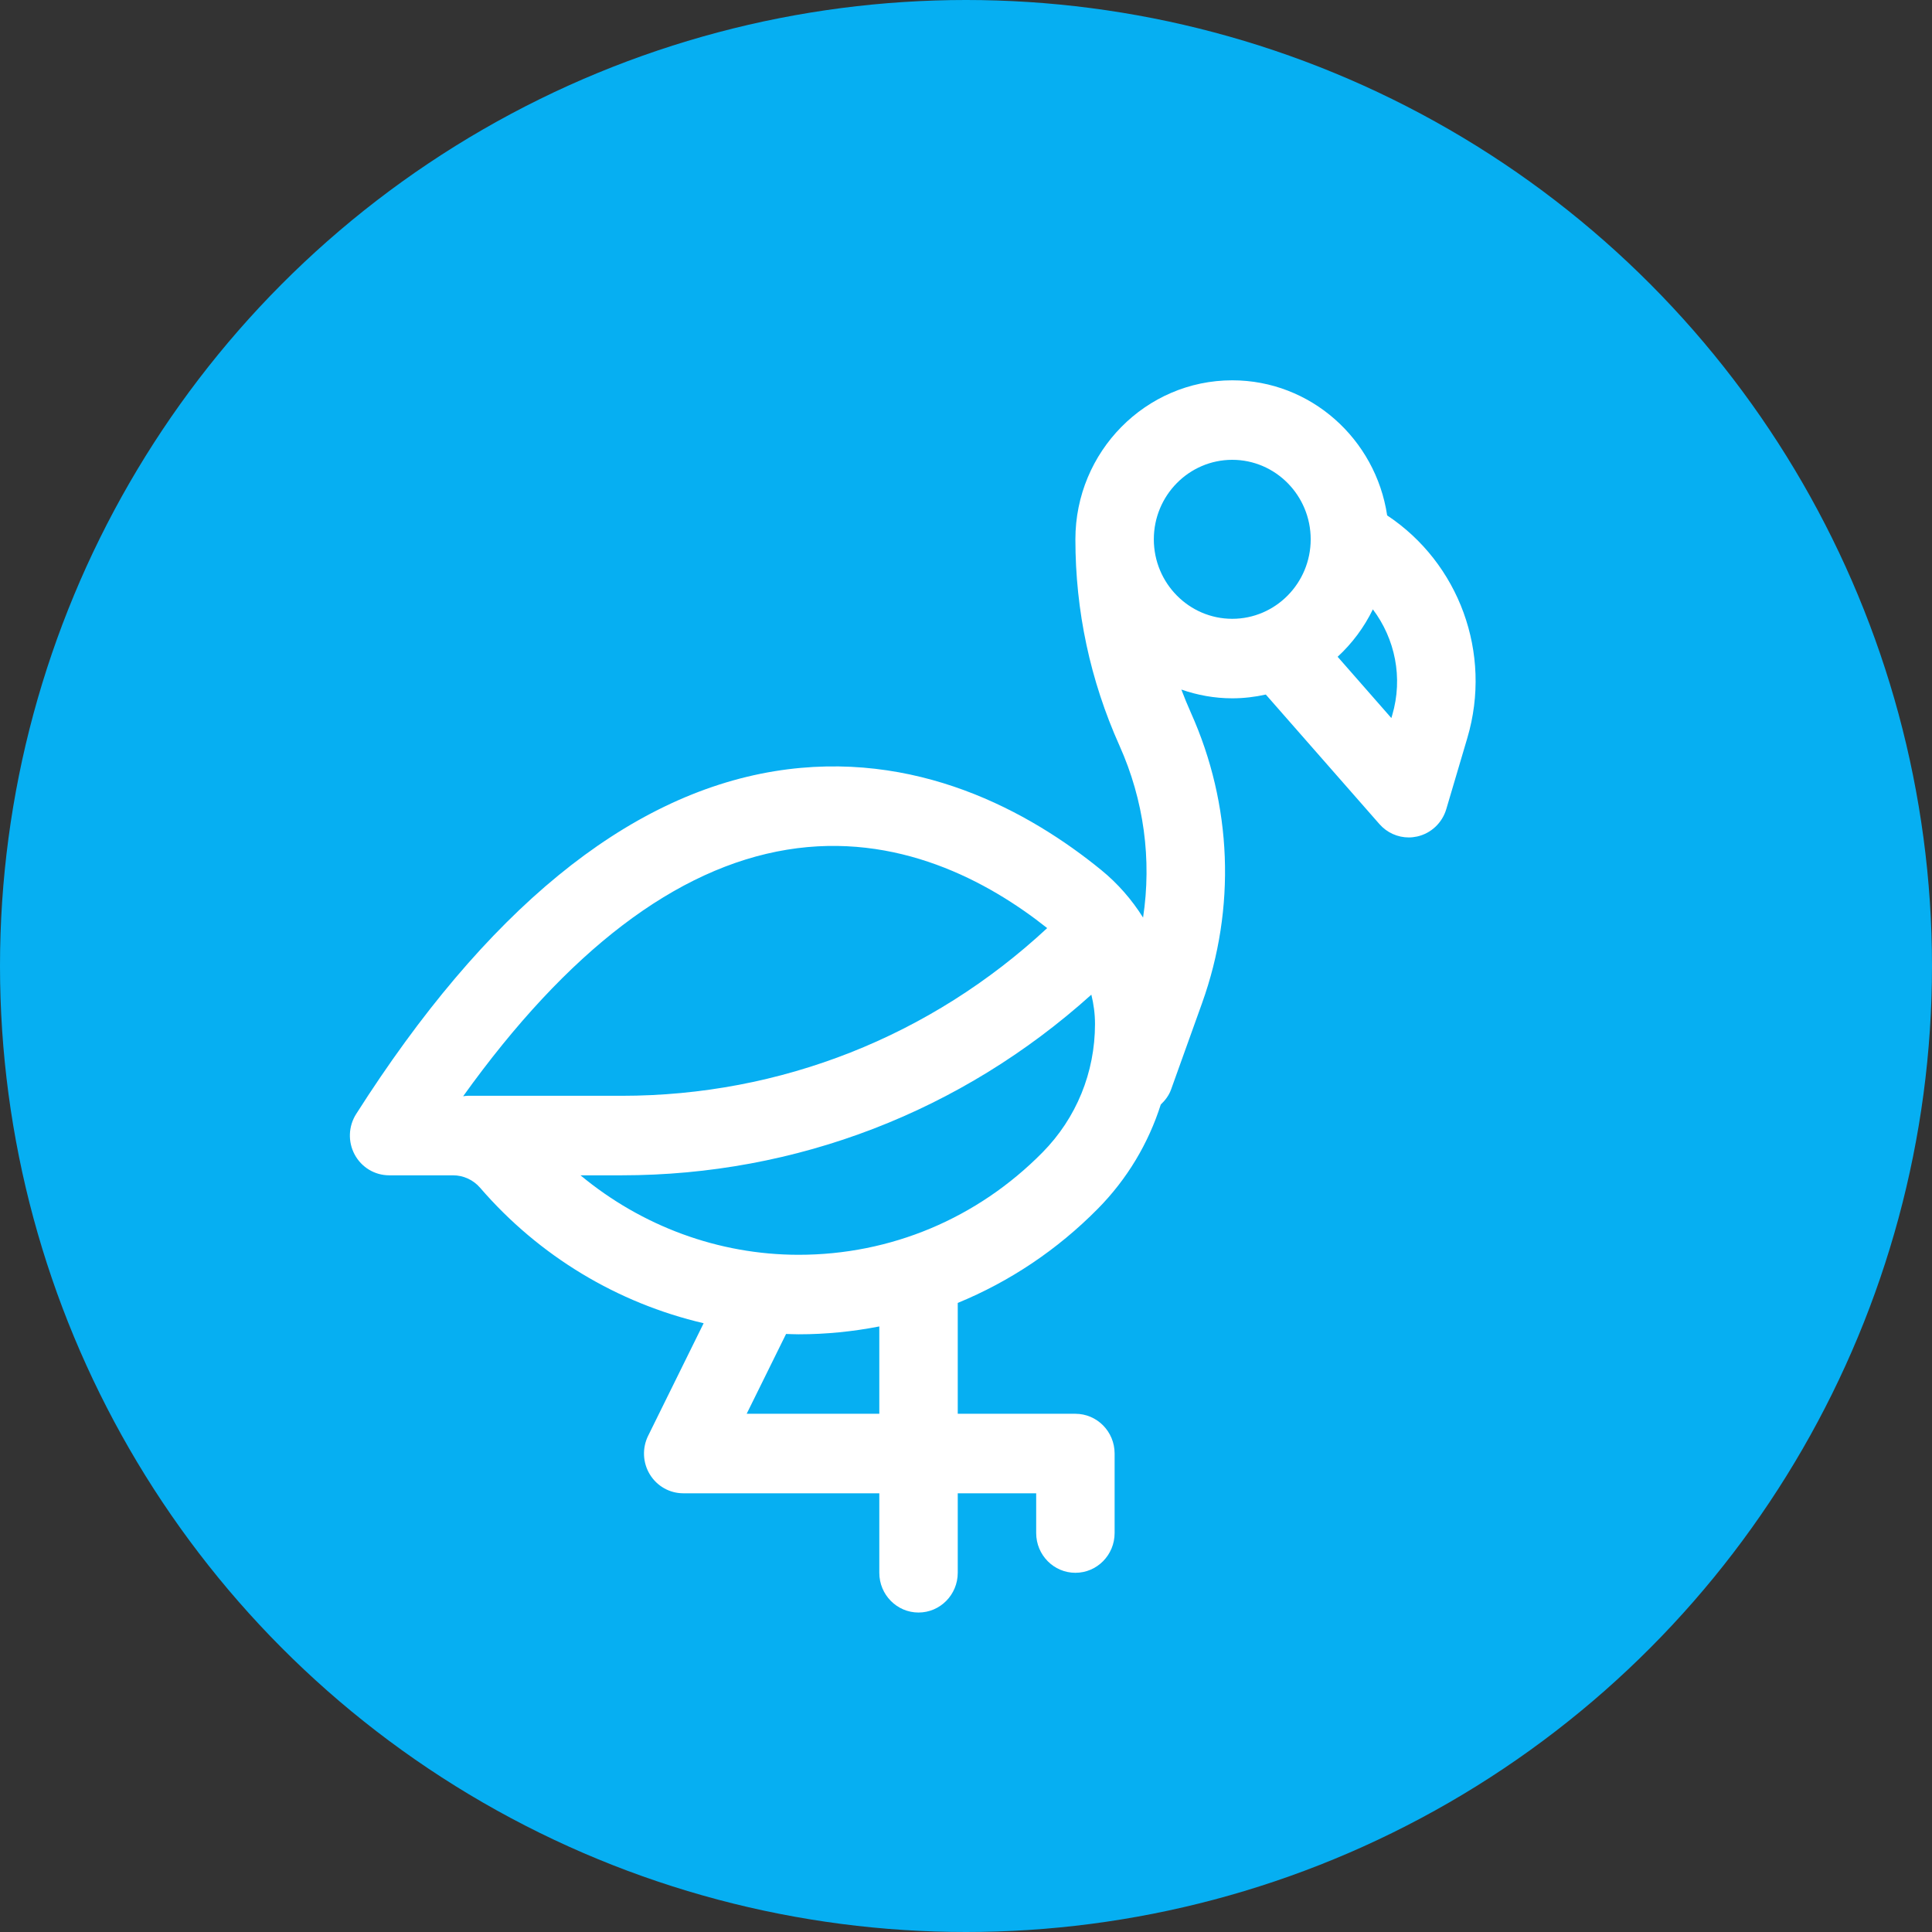 <svg width="92" height="92" viewBox="0 0 92 92" fill="none" xmlns="http://www.w3.org/2000/svg">
<rect x="0" y="0" width="92" height="92" fill="#333333" stroke="none"/>
<circle cx="46" cy="46" r="46" fill="#06AFF2"/>
<path d="M66.055 24.543C65.51 20.908 62.415 18.11 58.679 18.11C54.56 18.11 51.209 21.507 51.209 25.681C51.209 29.092 51.915 32.398 53.308 35.505C54.473 38.103 54.851 40.932 54.432 43.694C53.899 42.844 53.231 42.074 52.434 41.425C49.056 38.672 43.615 35.627 36.879 36.725C29.819 37.883 23.117 43.374 16.96 53.048C16.589 53.63 16.562 54.371 16.889 54.979C17.216 55.588 17.846 55.967 18.529 55.967H21.57C22.066 55.967 22.538 56.183 22.864 56.562C25.679 59.823 29.415 62.056 33.507 63.011L30.864 68.37C30.574 68.957 30.605 69.653 30.946 70.212C31.287 70.769 31.888 71.109 32.535 71.109H41.872V74.895C41.872 75.939 42.709 76.787 43.739 76.787C44.77 76.787 45.607 75.939 45.607 74.895V71.109H49.342V73.002C49.342 74.047 50.178 74.895 51.209 74.895C52.24 74.895 53.077 74.047 53.077 73.002V69.216C53.077 68.171 52.24 67.323 51.209 67.323H45.607V62.044C48.075 61.03 50.344 59.52 52.283 57.554C53.677 56.142 54.686 54.446 55.275 52.597C55.482 52.4 55.661 52.17 55.765 51.882L57.24 47.771C58.865 43.239 58.677 38.326 56.709 33.939C56.545 33.575 56.396 33.206 56.255 32.836C57.016 33.101 57.83 33.253 58.679 33.253C59.228 33.253 59.762 33.188 60.277 33.074L65.687 39.242C66.045 39.651 66.556 39.878 67.082 39.878C67.217 39.878 67.351 39.862 67.486 39.833C68.147 39.684 68.677 39.185 68.871 38.528L69.872 35.145C71.071 31.095 69.472 26.81 66.055 24.543ZM37.475 40.462C42.718 39.603 47.069 41.973 49.866 44.195C44.319 49.352 37.175 52.181 29.601 52.181H22.264C22.192 52.181 22.124 52.194 22.054 52.203C27.023 45.271 32.2 41.327 37.475 40.462ZM41.872 67.323H35.556L37.432 63.522C37.632 63.527 37.831 63.538 38.032 63.538C39.335 63.538 40.619 63.407 41.872 63.164V67.323ZM49.642 54.878C46.541 58.021 42.417 59.752 38.032 59.752C34.212 59.752 30.555 58.385 27.642 55.967H29.601C37.93 55.967 45.794 52.923 51.969 47.365C52.08 47.815 52.143 48.282 52.143 48.76C52.143 51.071 51.255 53.244 49.642 54.878ZM54.944 25.681C54.944 23.594 56.619 21.896 58.679 21.896C60.739 21.896 62.414 23.594 62.414 25.681C62.414 27.769 60.739 29.467 58.679 29.467C56.619 29.467 54.944 27.769 54.944 25.681ZM66.295 34.058L66.255 34.193L63.697 31.275C64.387 30.638 64.958 29.874 65.375 29.017C66.429 30.417 66.823 32.271 66.295 34.058Z" fill="white"/>
</svg>
